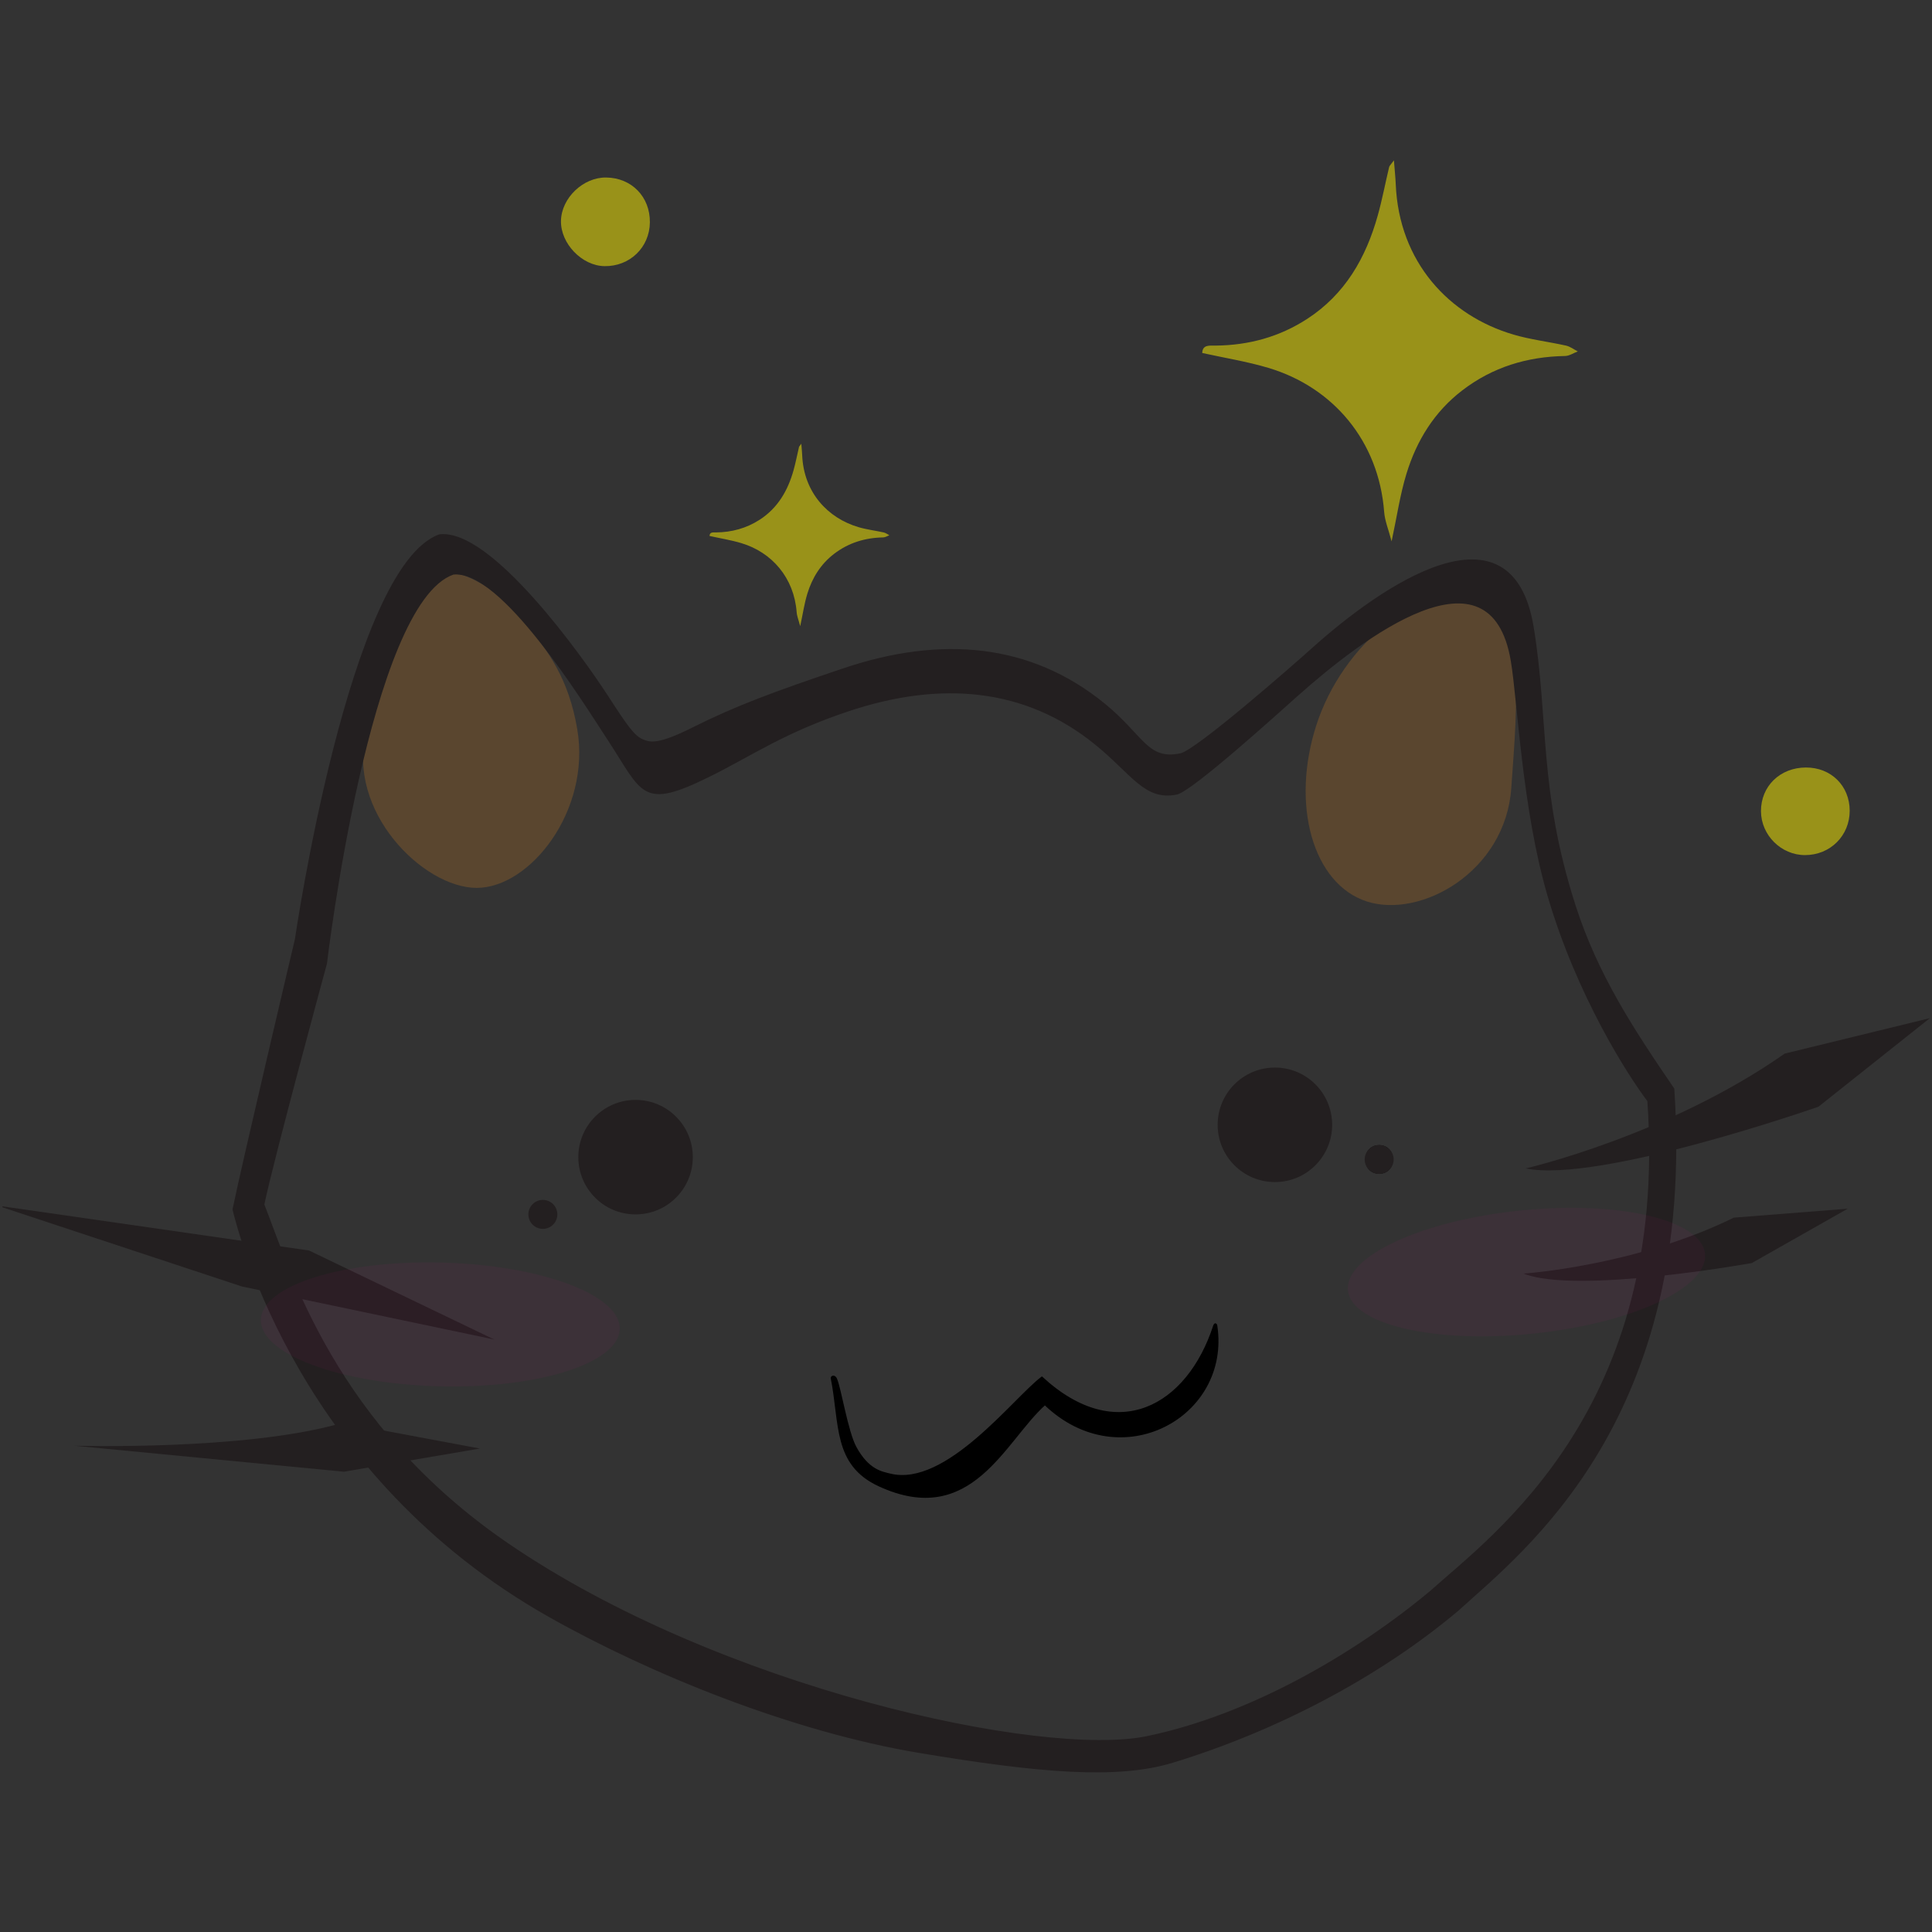 <?xml version="1.0" encoding="iso-8859-1"?>
<!-- Generator: Adobe Illustrator 16.0.0, SVG Export Plug-In . SVG Version: 6.00 Build 0)  -->
<!DOCTYPE svg PUBLIC "-//W3C//DTD SVG 1.0//EN" "http://www.w3.org/TR/2001/REC-SVG-20010904/DTD/svg10.dtd">
<svg version="1.0" id="Layer_1" xmlns="http://www.w3.org/2000/svg" xmlns:xlink="http://www.w3.org/1999/xlink" x="0px" y="0px"
	 width="200px" height="200px" viewBox="0 0 200 200" style="enable-background:new 0 0 200 200;" xml:space="preserve">
<rect x="0" y="0" width="200" height="200" fill="#333333" stroke="none"/>
<style type="text/css">
<![CDATA[
	.st0{opacity:0.2;fill:#F7941E;}
	.st1{stroke:#000000;stroke-width:0.17;stroke-miterlimit:10;}
	.st2{fill:#231F20;}
	.st3{opacity:0.5;}
	.st4{fill-rule:evenodd;clip-rule:evenodd;fill:#FFF200;}
	.st5{opacity:0.05;fill:#EC008C;}
	.st6{fill:#231F20;stroke:#000000;stroke-width:8.007;stroke-miterlimit:10;}
	.st7{fill:#231F20;stroke:#231F20;stroke-width:0.171;stroke-miterlimit:10;}
]]>
</style>
<g>
	<g>
		<g>
			<path d="M142.771,121.505c1.906,0,1.906-2.957,0-2.957S140.865,121.505,142.771,121.505L142.771,121.505z"/>
		</g>
	</g>
	<path class="st0" d="M59.761,75.504c1.419,8.417-4.881,16.41-10.417,16.41c-5.537,0-13.572-7.977-11.396-16.231
		c1.537-5.828,4.542-13.217,7.505-15.643c0.843-0.689,1.876-0.764,2.876-0.354c2.564,1.049,4.312,2.759,5.897,4.648
		C56.778,67.376,58.883,70.306,59.761,75.504z"/>
	<path class="st0" d="M156.448,81.576c-0.603,8.698-9.398,13.551-14.967,11.74c-5.569-1.812-7.896-10.004-5.197-18.299
		c2.698-8.294,10.638-14.738,16.206-12.928C158.059,63.901,157.062,72.729,156.448,81.576z"/>
	<g>
		<g>
			<path class="st2" d="M65.793,125.643c7.528,0,7.528-11.674,0-11.674S58.265,125.643,65.793,125.643L65.793,125.643z"/>
		</g>
	</g>
	<g>
		<g>
			<path class="st2" d="M131.979,122.277c7.527,0,7.527-11.674,0-11.674S124.451,122.277,131.979,122.277L131.979,122.277z"/>
		</g>
	</g>
	<circle class="st2" cx="65.793" cy="119.787" r="5.926"/>
	<circle class="st2" cx="131.978" cy="116.44" r="5.927"/>
	<circle class="st2" cx="142.771" cy="120.027" r="1.499"/>
	<path class="st6" d="M0.293,91.283"/>
	<path class="st7" d="M173.238,112.72c-4.184-6.128-7.916-11.779-10.236-19.026c-3.822-11.931-2.746-19.154-4.321-28.769
		c-2.218-13.519-15.675-4.18-22.806,2.229c-2.08,1.867-12.009,10.566-13.657,10.912c-3.483,0.73-3.866-1.875-7.933-5.185
		c-7.625-6.211-16.854-7.021-26.967-3.613c-7.128,2.402-11.095,3.862-15.567,6.104c-3.493,1.752-4.4,1.599-5.211,1.253
		c-0.943-0.402-1.608-1.366-3.71-4.604c-2.607-4.014-12.04-17.265-17.329-16.622C36.226,58.695,30.614,97.23,30.614,97.23
		s-5.425,22.973-6.459,27.973c0.69,2.778,6.993,27.599,32.723,42.118c10.58,5.971,25.227,11.874,38.252,14.052
		c12.5,2.09,20.547,2.764,26.266,1.019c10.68-3.258,21.338-8.825,29.512-15.712C157.723,160.482,175.54,146.877,173.238,112.72z
		 M148.106,164.759c-7.704,6.42-18.563,12.806-29.348,15.047c-10.843,2.257-44.258-4.935-66.258-20.011
		c-17.876-12.251-22.444-28.024-25.223-35.103c0.965-4.669,6.485-24.953,6.485-24.953s4.4-37.278,13.149-40.34
		c4.992-0.59,13.549,13.32,16.019,17.077c3.703,5.636,3.45,7.336,10.574,3.811c4.218-2.087,7.661-4.529,14.385-6.76
		c9.541-3.165,18.253-2.389,25.466,3.431c3.843,3.103,5.163,5.886,8.451,5.211c1.556-0.319,10.517-8.446,12.474-10.188
		c6.721-5.978,20.084-16.208,22.204-3.567c0.7,4.178,1.164,15.281,3.793,24.28c3.026,10.364,8.326,18.605,10.341,21.264
		C172.859,145.885,154.527,158.98,148.106,164.759z"/>
	<path class="st1" d="M125.928,137.227c-0.057-0.237-0.193-0.169-0.249,0c-2.712,8.372-10.06,12.535-17.824,5.364
		c-2.897,2.181-9.88,11.459-15.701,10.04c-0.892-0.218-2.279-0.429-3.578-2.807c-0.873-1.598-1.584-6.128-2.016-7.091
		c-0.155-0.346-0.48-0.272-0.48-0.077c0.939,4.734,0.202,8.946,4.91,11.124c9.576,4.431,12.977-4.665,17.177-8.409
		C115.99,152.886,127.361,146.633,125.928,137.227z"/>
	<polygon class="st2" points="0.296,124.995 0.221,124.876 31.989,129.45 51.16,138.665 25.03,133.173 	"/>
	<path class="st2" d="M49.683,149.951l-14.227-2.659c-9.958,2.91-27.794,2.366-27.794,2.366l27.936,2.693L49.683,149.951z"/>
	<path class="st2" d="M179.486,126.05c-10.271,5.036-21.77,5.791-21.77,5.791c5.496,2.178,23.631-1.091,23.631-1.091l9.929-5.627
		L179.486,126.05z"/>
	<path class="st2" d="M184.75,109.069c-12.115,8.496-26.808,11.886-26.808,11.886c7.612,1.564,30.304-6.388,30.304-6.388
		l11.531-9.167L184.75,109.069z"/>
	
		<ellipse transform="matrix(1 0.026 -0.026 1 3.637 -1.154)" class="st5" cx="45.509" cy="137.074" rx="18.577" ry="6.405"/>
	
		<ellipse transform="matrix(0.995 -0.102 0.102 0.995 -12.57 16.736)" class="st5" cx="157.943" cy="131.719" rx="18.577" ry="6.407"/>
	<g class="st3">
		<path class="st4" d="M124.455,36.541c0.031-0.884,0.759-0.758,1.387-0.764c3.416-0.034,6.588-0.89,9.47-2.76
			c3.927-2.55,6.083-6.315,7.31-10.698c0.463-1.653,0.782-3.348,1.18-5.021c0.033-0.136,0.17-0.247,0.496-0.699
			c0.082,1.052,0.158,1.756,0.188,2.462c0.331,8.081,5.531,13.622,12.193,15.578c1.771,0.521,3.631,0.735,5.439,1.14
			c0.428,0.096,0.811,0.394,1.215,0.6c-0.439,0.164-0.875,0.465-1.316,0.473c-3.93,0.067-7.503,1.151-10.645,3.561
			c-2.899,2.222-4.725,5.197-5.773,8.617c-0.662,2.156-0.986,4.417-1.541,7.011c-0.318-1.221-0.699-2.12-0.77-3.042
			c-0.559-7.377-5.312-12.924-11.985-14.917C129.086,37.42,126.785,37.055,124.455,36.541z"/>
		<path class="st4" d="M191.479,83.926c0.001,2.584-2.006,4.583-4.61,4.593c-2.475,0.01-4.562-2.062-4.573-4.54
			c-0.012-2.588,1.974-4.521,4.652-4.527C189.549,79.444,191.477,81.349,191.479,83.926z"/>
		<path class="st4" d="M67.274,23.03c-0.033,2.587-2.08,4.558-4.691,4.521c-2.342-0.033-4.561-2.343-4.511-4.696
			c0.05-2.359,2.296-4.51,4.68-4.479C65.393,18.409,67.309,20.383,67.274,23.03z"/>
		<path class="st4" d="M73.452,55.482c0.015-0.423,0.363-0.362,0.665-0.365c1.634-0.016,3.153-0.426,4.533-1.32
			c1.88-1.221,2.913-3.024,3.5-5.122c0.222-0.792,0.374-1.603,0.564-2.403c0.017-0.065,0.082-0.119,0.237-0.336
			c0.04,0.504,0.076,0.842,0.09,1.18c0.159,3.868,2.648,6.521,5.838,7.457c0.848,0.25,1.738,0.353,2.604,0.546
			c0.206,0.046,0.389,0.188,0.582,0.288c-0.21,0.078-0.419,0.222-0.629,0.225c-1.882,0.033-3.593,0.553-5.097,1.705
			c-1.388,1.064-2.263,2.488-2.765,4.126c-0.315,1.033-0.47,2.115-0.737,3.357c-0.152-0.585-0.334-1.017-0.368-1.457
			c-0.268-3.532-2.543-6.188-5.738-7.142C75.669,55.904,74.567,55.73,73.452,55.482z"/>
	</g>
	<circle class="st2" cx="56.197" cy="125.713" r="1.499"/>
</g>
</svg>
